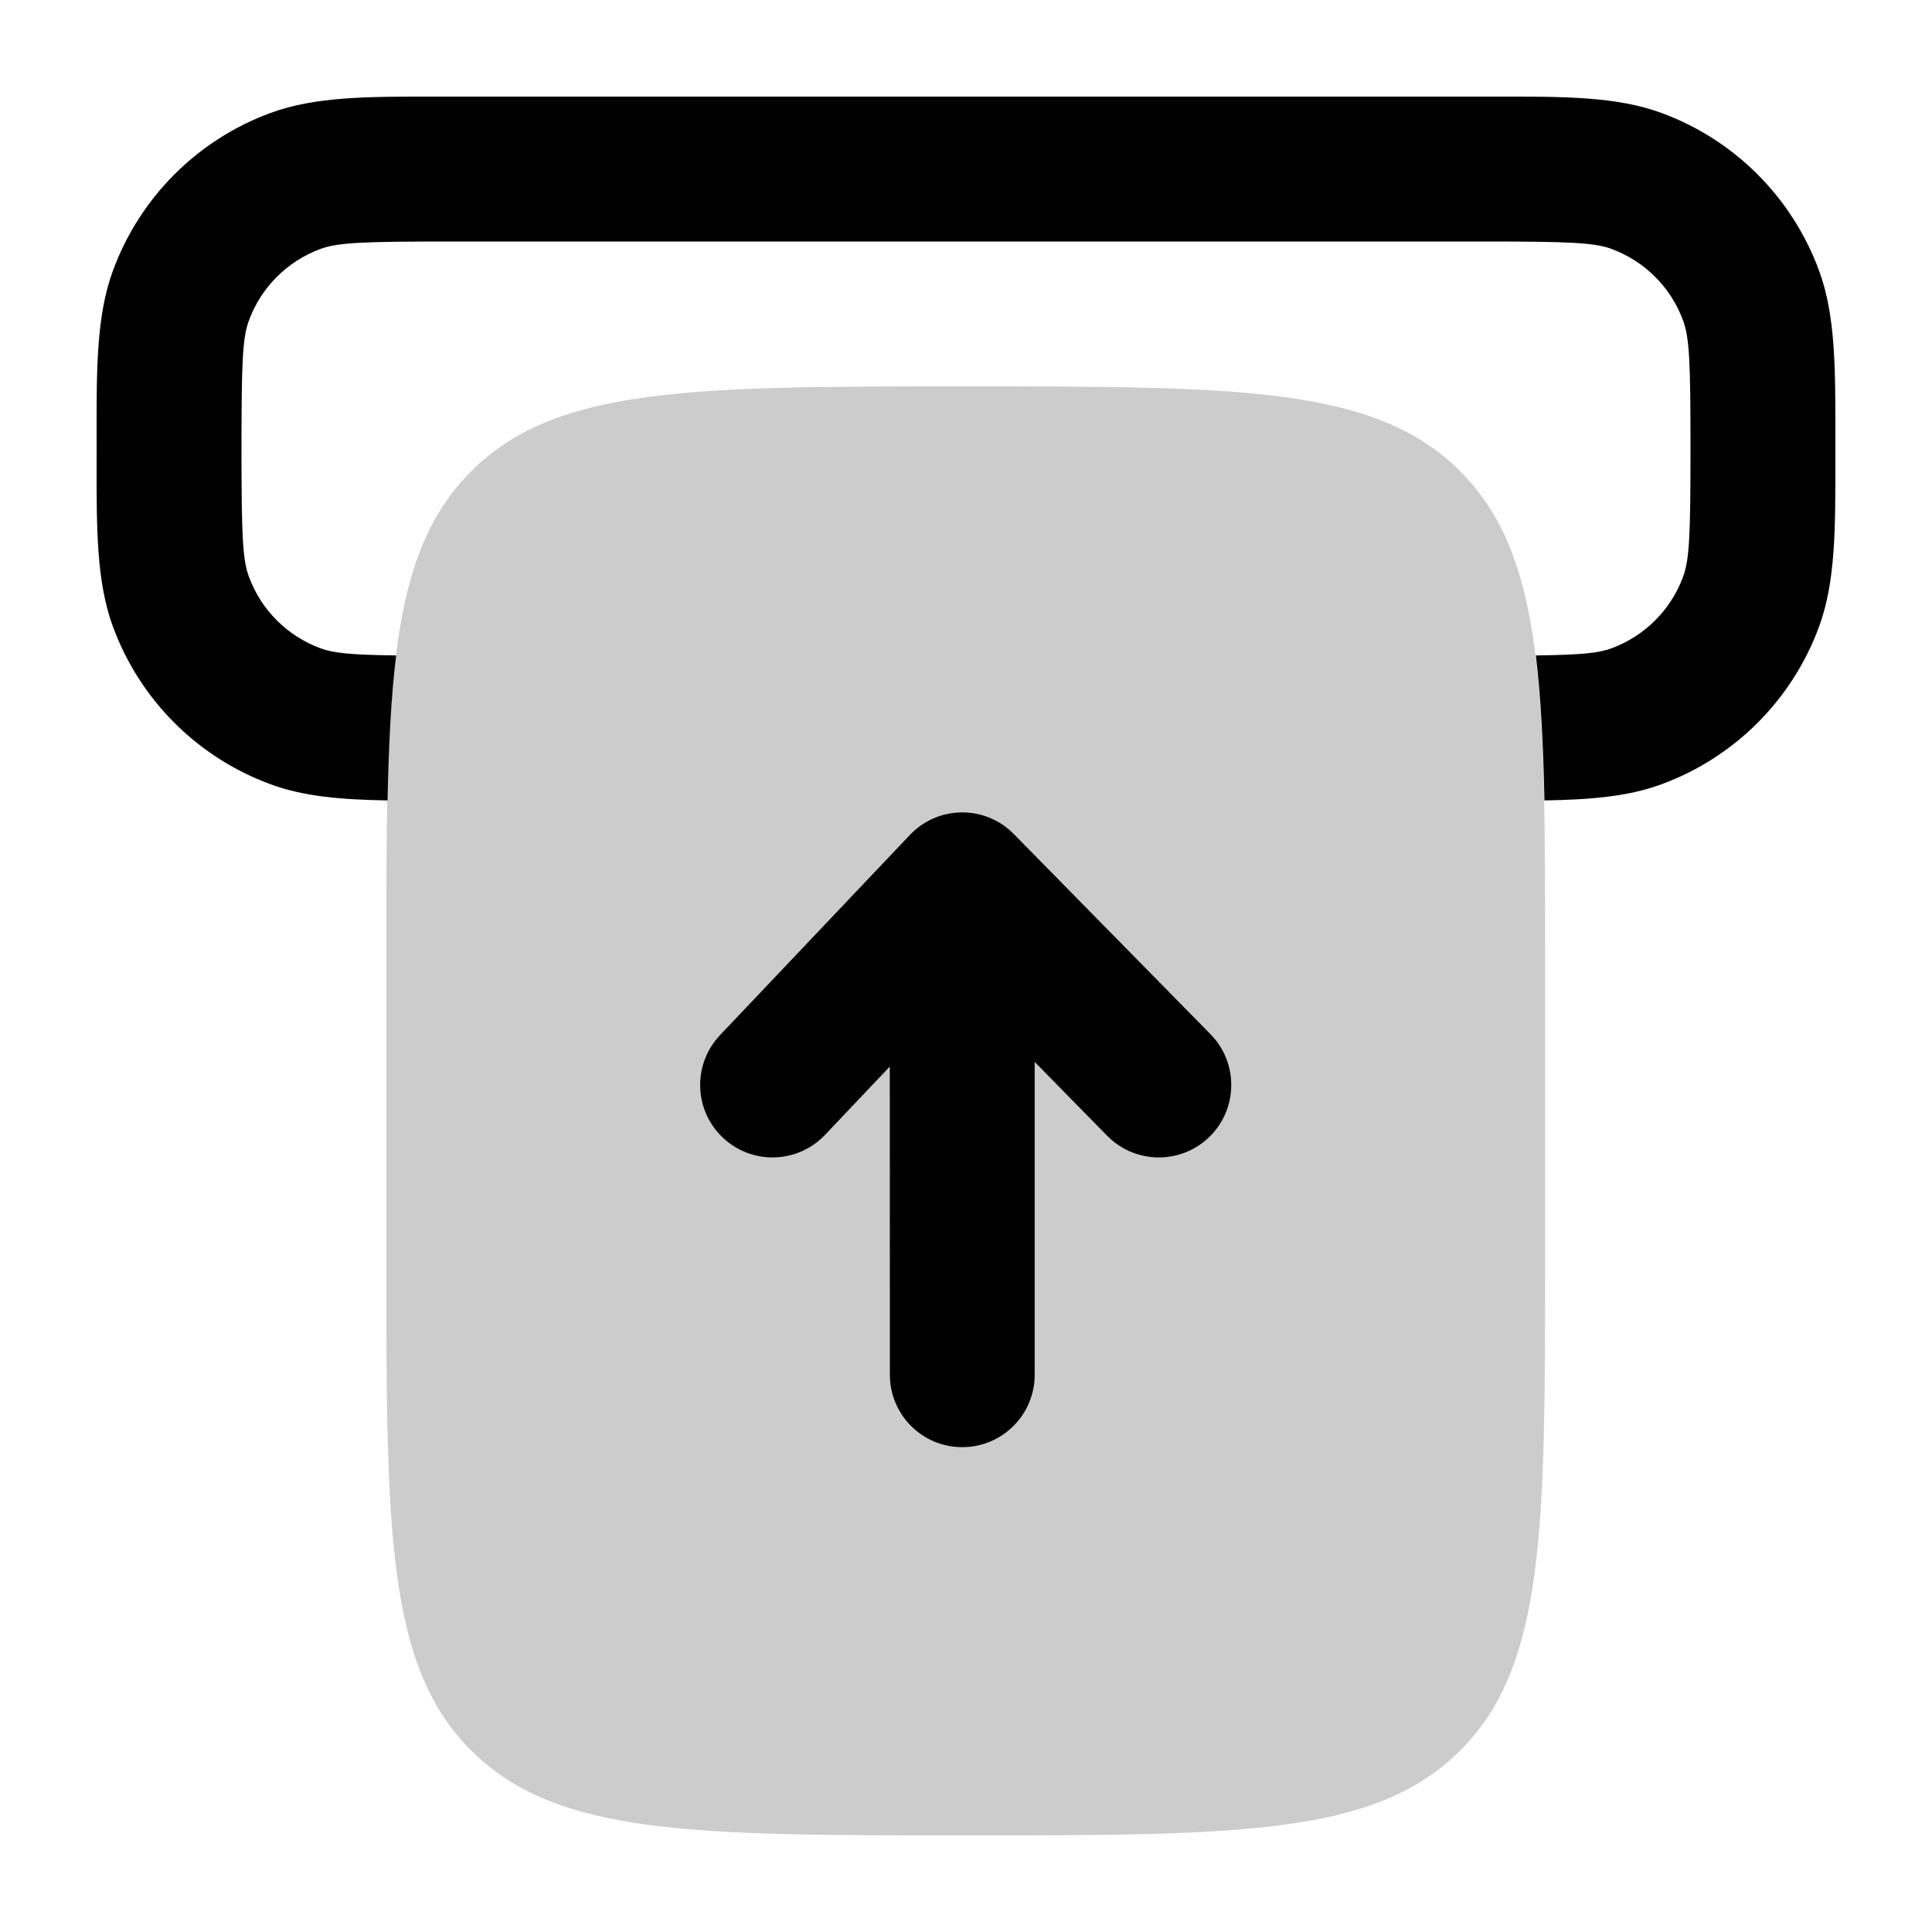 <svg
  xmlns="http://www.w3.org/2000/svg"
  width="20"
  height="20"
  viewBox="0 0 20 20"
  fill="none"
>
  <path
    d="M3.999 9.998C3.999 7.172 3.999 5.758 4.876 4.88C4.877 4.879 4.878 4.878 4.879 4.877C5.757 4 7.17 4 9.997 4C12.823 4 14.236 4 15.115 4.877C15.116 4.878 15.116 4.879 15.117 4.88C15.995 5.758 15.995 7.172 15.995 9.998V13.002C15.995 15.829 15.995 17.242 15.117 18.12C15.116 18.121 15.116 18.122 15.115 18.122C14.236 19 12.823 19 9.997 19C7.17 19 5.757 19 4.879 18.122C4.878 18.122 4.877 18.121 4.876 18.12C3.999 17.242 3.999 15.829 3.999 13.002V9.998Z"
    fill="currentColor"
    fill-opacity="0.2"
  />
  <path
    d="M4.512 1C3.809 0.999 3.265 0.999 2.804 1.168C2.044 1.446 1.446 2.045 1.168 2.805C0.999 3.266 0.999 3.81 1 4.513L1 4.644L1 4.775C0.999 5.478 0.999 6.022 1.168 6.484C1.446 7.243 2.044 7.842 2.804 8.12C3.149 8.247 3.542 8.278 4.012 8.286C4.024 7.71 4.048 7.215 4.101 6.785C3.63 6.779 3.454 6.761 3.32 6.712C2.974 6.585 2.702 6.313 2.576 5.968C2.511 5.791 2.5 5.542 2.5 4.644C2.5 3.746 2.511 3.497 2.576 3.32C2.702 2.975 2.974 2.703 3.32 2.576C3.496 2.512 3.745 2.5 4.643 2.5H15.357C16.255 2.5 16.504 2.512 16.68 2.576C17.026 2.703 17.298 2.975 17.424 3.32C17.489 3.497 17.5 3.746 17.5 4.644C17.5 5.542 17.489 5.791 17.424 5.968C17.298 6.313 17.026 6.585 16.68 6.712C16.546 6.761 16.37 6.779 15.899 6.785C15.951 7.215 15.976 7.71 15.988 8.286C16.458 8.278 16.851 8.247 17.196 8.12C17.956 7.842 18.554 7.243 18.832 6.484C19.001 6.022 19 5.478 19 4.775L19 4.644L19 4.513C19 3.81 19.001 3.266 18.832 2.805C18.554 2.045 17.956 1.446 17.196 1.168C16.735 0.999 16.191 0.999 15.488 1H4.512Z"
    fill="currentColor"
  />
  <path
    d="M10.454 8.595C10.322 8.48 10.15 8.41 9.961 8.41C9.742 8.41 9.546 8.504 9.409 8.654L7.454 10.715C7.169 11.016 7.181 11.491 7.482 11.776C7.782 12.061 8.256 12.048 8.541 11.748L9.211 11.041L9.212 14.231C9.212 14.646 9.547 14.981 9.961 14.981C10.375 14.981 10.711 14.646 10.711 14.231L10.711 10.993L11.461 11.757C11.752 12.053 12.226 12.057 12.522 11.767C12.817 11.476 12.821 11.001 12.531 10.706L10.496 8.635C10.486 8.625 10.476 8.615 10.465 8.605C10.462 8.602 10.458 8.599 10.454 8.595Z"
    fill="currentColor"
  />
</svg>
